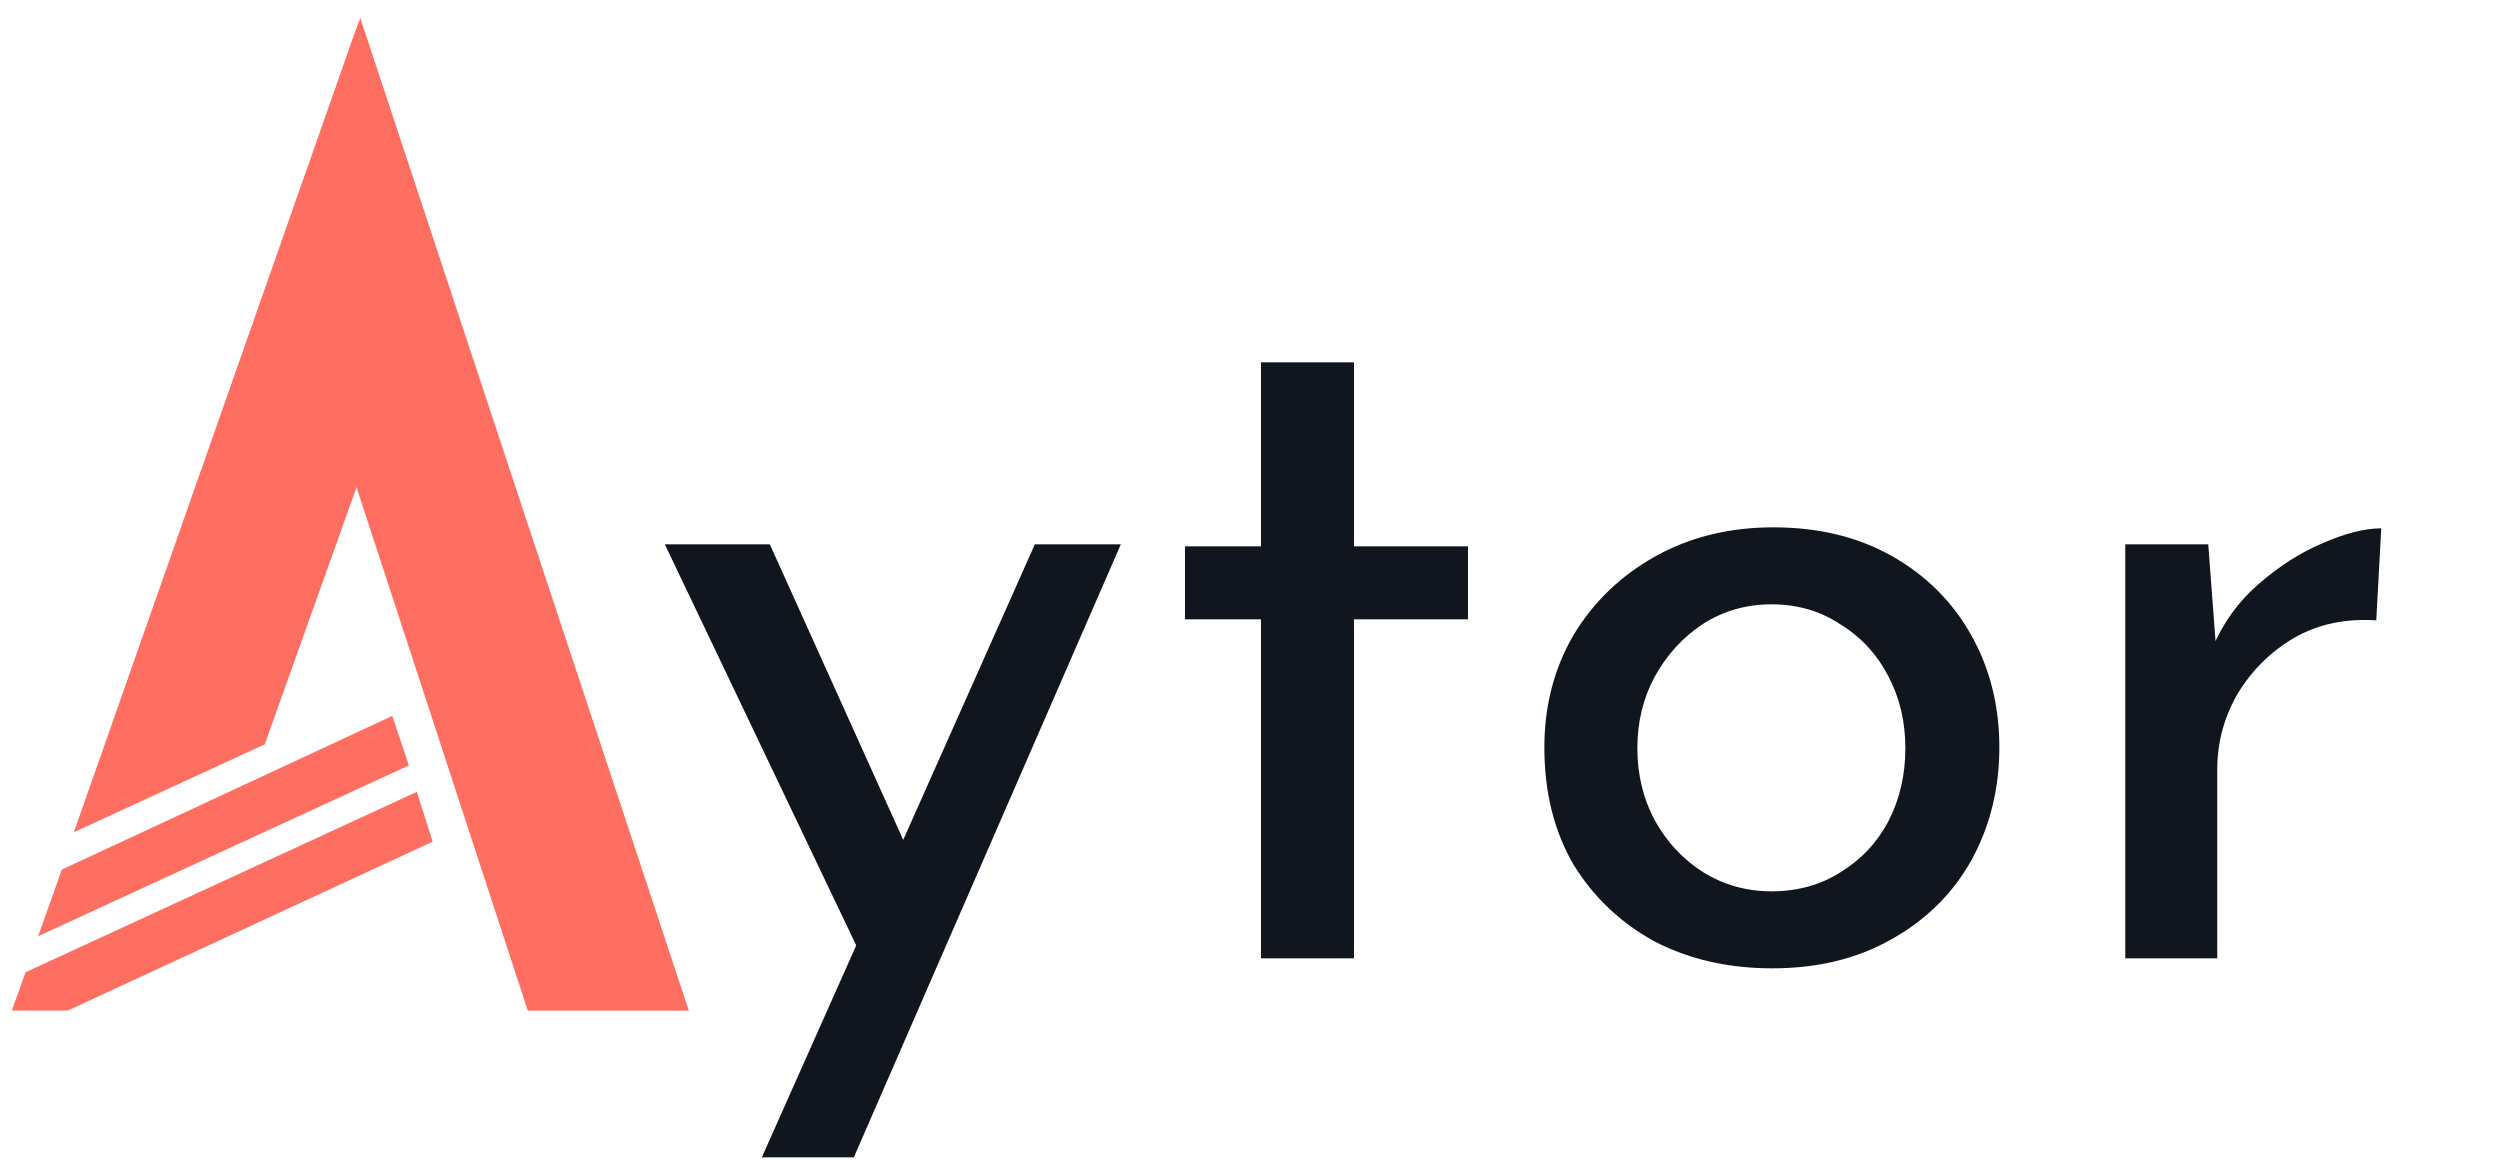 <svg width="120" height="56" viewBox="0 0 120 56" fill="none" xmlns="http://www.w3.org/2000/svg">
<path d="M17.253 0.929L19.411 16.951L12.707 35.729L3.544 39.949L17.253 0.929Z" fill="#FF6F61"/>
<path d="M17.279 0.817L15.755 19.242L25.334 48.513L33.065 48.513L17.279 0.817Z" fill="#FF6F61"/>
<path d="M18.828 34.364L19.627 36.74L1.829 44.94L2.967 41.74L18.828 34.364Z" fill="#FF6F61"/>
<path d="M20.007 38.008L20.769 40.401L3.254 48.506L0.569 48.506L1.226 46.668L20.007 38.008Z" fill="#FF6F61"/>
<path d="M36.568 55.552L49.672 26.128H53.8L40.984 55.552H36.568ZM41.464 46.144L31.912 26.128H36.952L44.968 43.888L41.464 46.144ZM60.527 17.392H64.991V26.224H70.463V29.728H64.991V46H60.527V29.728H56.879V26.224H60.527V17.392ZM74.129 35.872C74.129 33.888 74.593 32.096 75.521 30.496C76.481 28.896 77.793 27.632 79.457 26.704C81.121 25.776 83.009 25.312 85.121 25.312C87.297 25.312 89.201 25.776 90.833 26.704C92.465 27.632 93.729 28.896 94.625 30.496C95.521 32.096 95.969 33.888 95.969 35.872C95.969 37.856 95.521 39.664 94.625 41.296C93.729 42.896 92.449 44.16 90.785 45.088C89.153 46.016 87.249 46.48 85.073 46.48C82.961 46.48 81.073 46.048 79.409 45.184C77.777 44.288 76.481 43.056 75.521 41.488C74.593 39.888 74.129 38.016 74.129 35.872ZM78.593 35.92C78.593 37.2 78.881 38.368 79.457 39.424C80.033 40.448 80.801 41.264 81.761 41.872C82.753 42.48 83.841 42.784 85.025 42.784C86.273 42.784 87.377 42.48 88.337 41.872C89.329 41.264 90.097 40.448 90.641 39.424C91.185 38.368 91.457 37.2 91.457 35.92C91.457 34.64 91.185 33.488 90.641 32.464C90.097 31.408 89.329 30.576 88.337 29.968C87.377 29.328 86.273 29.008 85.025 29.008C83.809 29.008 82.705 29.328 81.713 29.968C80.753 30.608 79.985 31.456 79.409 32.512C78.865 33.536 78.593 34.672 78.593 35.92ZM105.997 26.128L106.429 31.888L106.189 31.12C106.701 29.904 107.437 28.88 108.397 28.048C109.389 27.184 110.413 26.528 111.469 26.08C112.557 25.6 113.501 25.36 114.301 25.36L114.061 29.776C112.557 29.68 111.229 29.968 110.077 30.64C108.957 31.312 108.061 32.208 107.389 33.328C106.749 34.448 106.429 35.648 106.429 36.928V46H102.013V26.128H105.997Z" fill="#11161E"/>
</svg>
